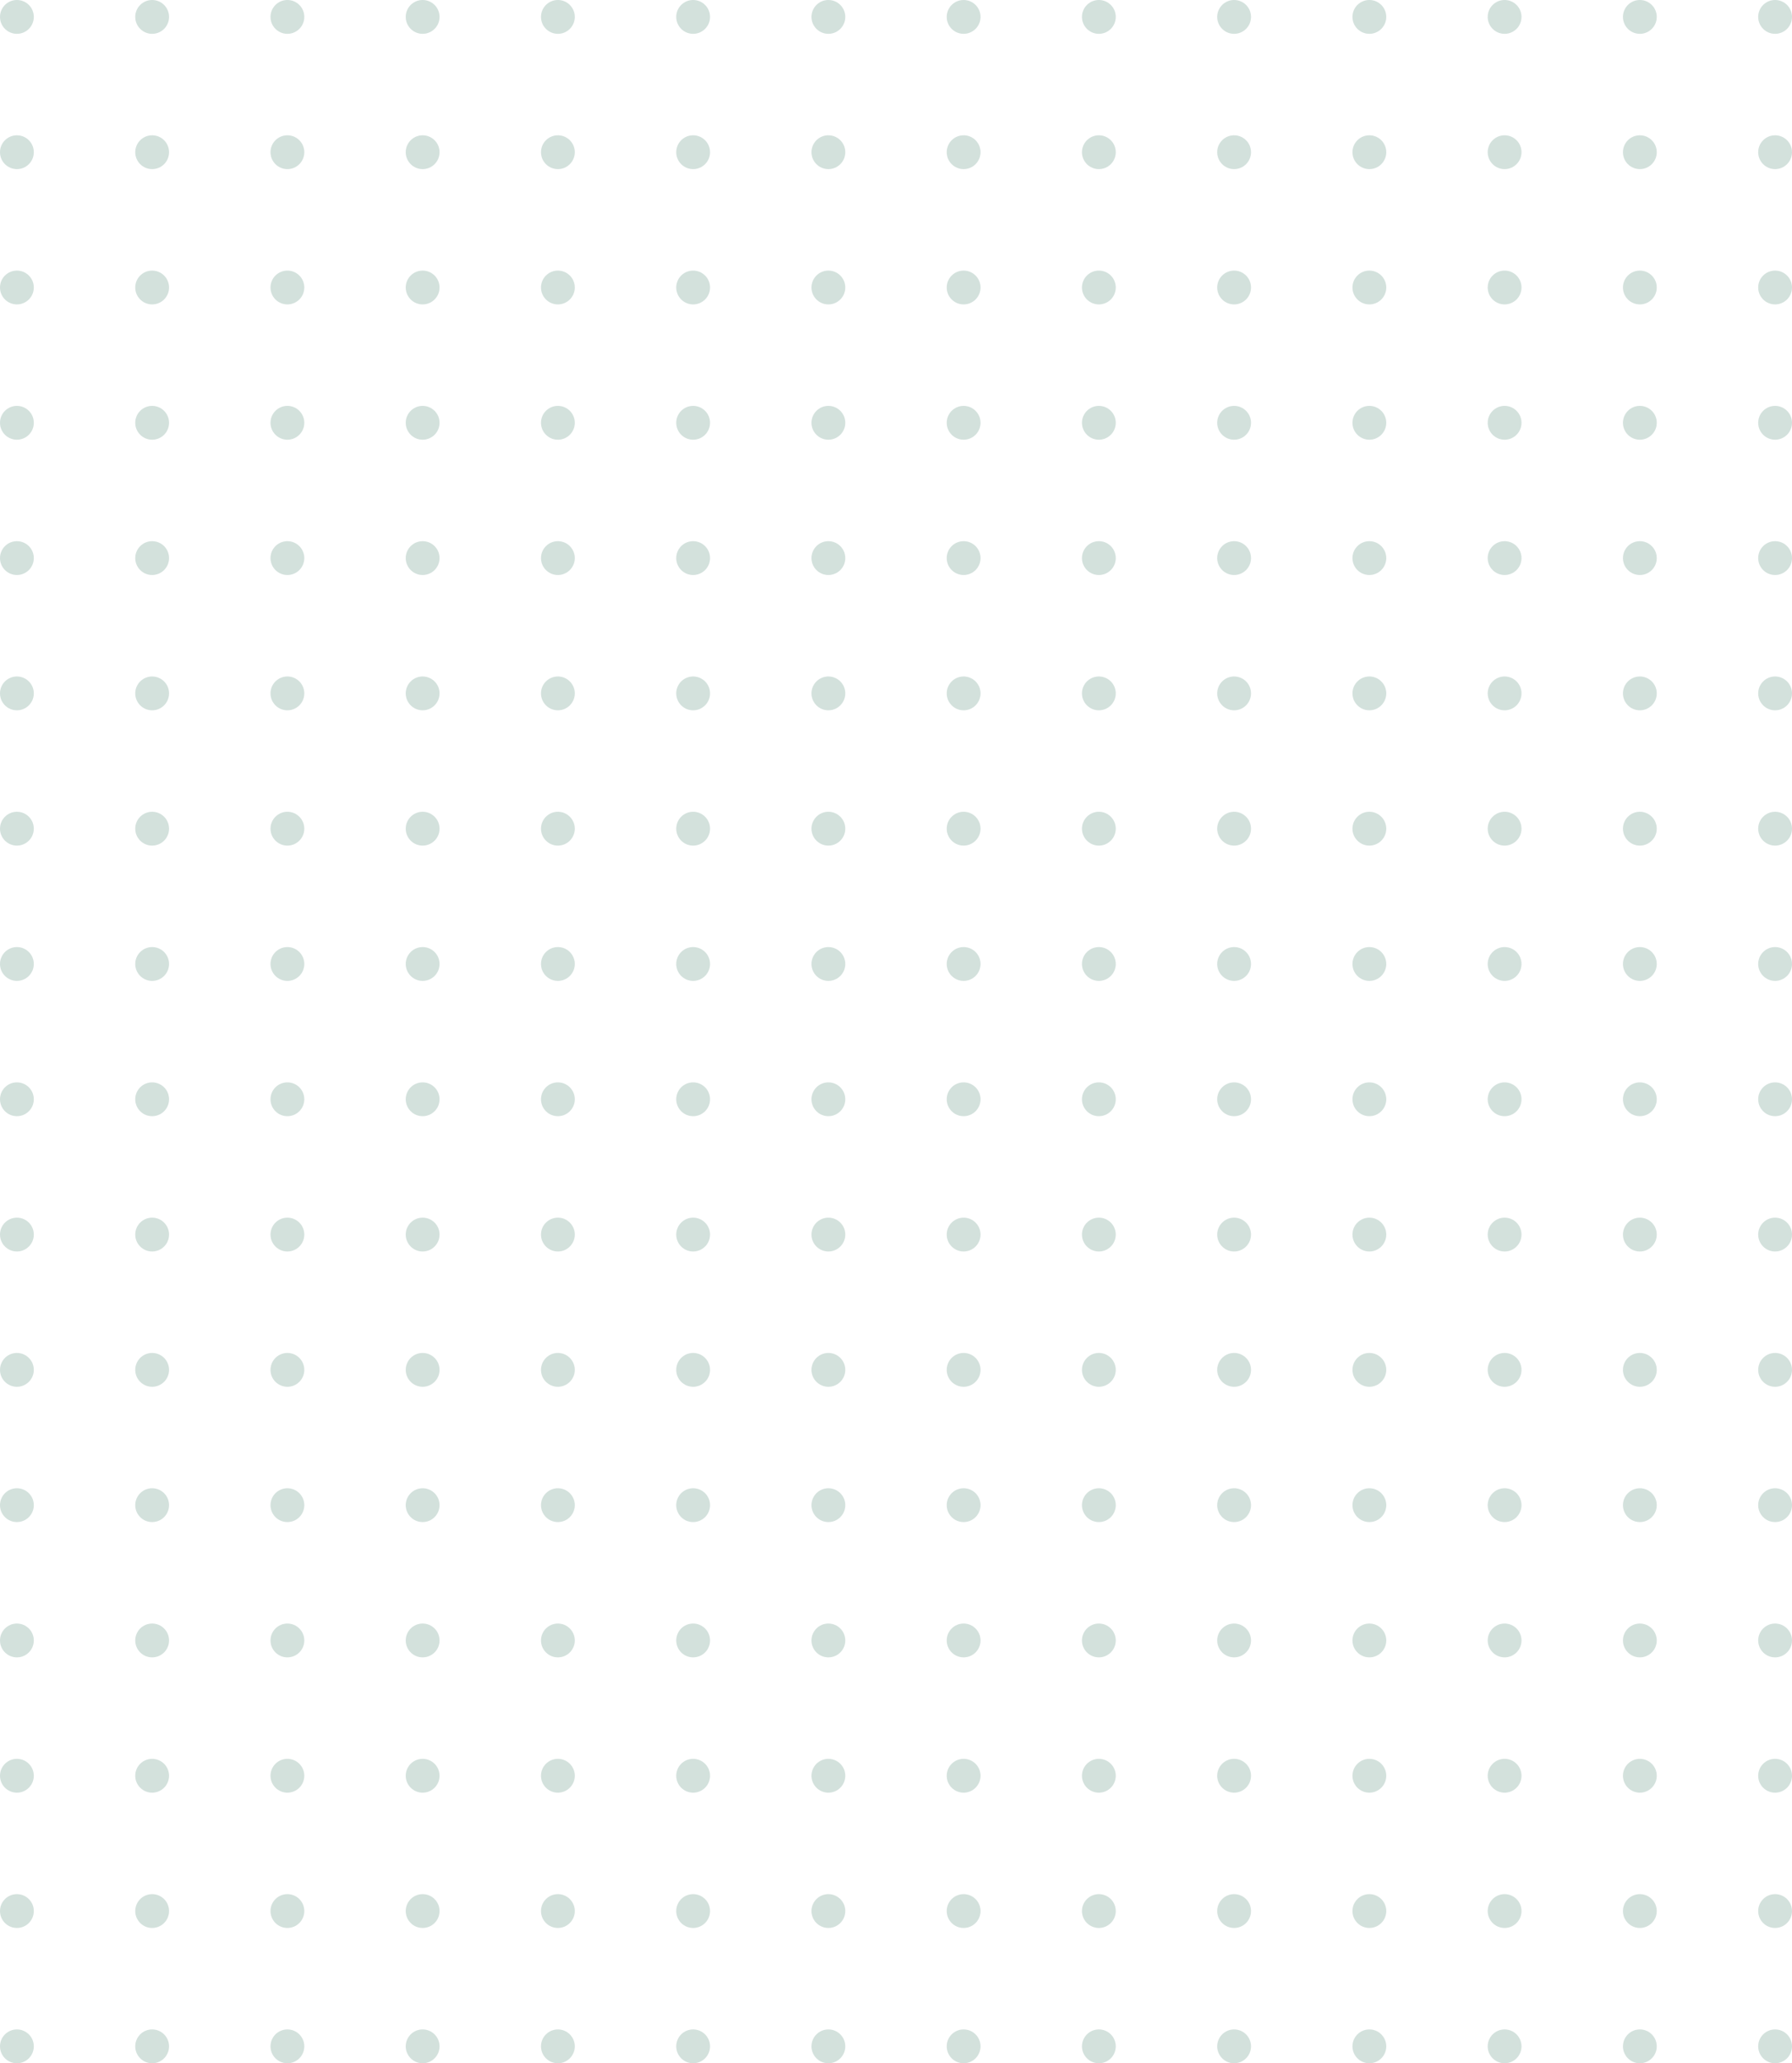 <svg width="424" height="488" viewBox="0 0 424 488" fill="none" xmlns="http://www.w3.org/2000/svg">
<g opacity="0.2">
<circle cx="4" cy="4" r="4" fill="#226752"/>
<circle cx="36" cy="4" r="4" fill="#226752"/>
<circle cx="68" cy="4" r="4" fill="#226752"/>
<circle cx="100" cy="4" r="4" fill="#226752"/>
<circle cx="132" cy="4" r="4" fill="#226752"/>
<circle cx="164" cy="4" r="4" fill="#226752"/>
<circle cx="196" cy="4" r="4" fill="#226752"/>
<circle cx="228" cy="4" r="4" fill="#226752"/>
<circle cx="260" cy="4" r="4" fill="#226752"/>
<circle cx="292" cy="4" r="4" fill="#226752"/>
<circle cx="324" cy="4" r="4" fill="#226752"/>
<circle cx="356" cy="4" r="4" fill="#226752"/>
<circle cx="388" cy="4" r="4" fill="#226752"/>
<circle cx="420" cy="4" r="4" fill="#226752"/>
<circle cx="4" cy="36" r="4" fill="#226752"/>
<circle cx="36" cy="36" r="4" fill="#226752"/>
<circle cx="68" cy="36" r="4" fill="#226752"/>
<circle cx="100" cy="36" r="4" fill="#226752"/>
<circle cx="132" cy="36" r="4" fill="#226752"/>
<circle cx="164" cy="36" r="4" fill="#226752"/>
<circle cx="196" cy="36" r="4" fill="#226752"/>
<circle cx="228" cy="36" r="4" fill="#226752"/>
<circle cx="260" cy="36" r="4" fill="#226752"/>
<circle cx="292" cy="36" r="4" fill="#226752"/>
<circle cx="324" cy="36" r="4" fill="#226752"/>
<circle cx="356" cy="36" r="4" fill="#226752"/>
<circle cx="388" cy="36" r="4" fill="#226752"/>
<circle cx="420" cy="36" r="4" fill="#226752"/>
<circle cx="4" cy="68" r="4" fill="#226752"/>
<circle cx="36" cy="68" r="4" fill="#226752"/>
<circle cx="68" cy="68" r="4" fill="#226752"/>
<circle cx="100" cy="68" r="4" fill="#226752"/>
<circle cx="132" cy="68" r="4" fill="#226752"/>
<circle cx="164" cy="68" r="4" fill="#226752"/>
<circle cx="196" cy="68" r="4" fill="#226752"/>
<circle cx="228" cy="68" r="4" fill="#226752"/>
<circle cx="260" cy="68" r="4" fill="#226752"/>
<circle cx="292" cy="68" r="4" fill="#226752"/>
<circle cx="324" cy="68" r="4" fill="#226752"/>
<circle cx="356" cy="68" r="4" fill="#226752"/>
<circle cx="388" cy="68" r="4" fill="#226752"/>
<circle cx="420" cy="68" r="4" fill="#226752"/>
<circle cx="4" cy="100" r="4" fill="#226752"/>
<circle cx="36" cy="100" r="4" fill="#226752"/>
<circle cx="68" cy="100" r="4" fill="#226752"/>
<circle cx="100" cy="100" r="4" fill="#226752"/>
<circle cx="132" cy="100" r="4" fill="#226752"/>
<circle cx="164" cy="100" r="4" fill="#226752"/>
<circle cx="196" cy="100" r="4" fill="#226752"/>
<circle cx="228" cy="100" r="4" fill="#226752"/>
<circle cx="260" cy="100" r="4" fill="#226752"/>
<circle cx="292" cy="100" r="4" fill="#226752"/>
<circle cx="324" cy="100" r="4" fill="#226752"/>
<circle cx="356" cy="100" r="4" fill="#226752"/>
<circle cx="388" cy="100" r="4" fill="#226752"/>
<circle cx="420" cy="100" r="4" fill="#226752"/>
<circle cx="4" cy="132" r="4" fill="#226752"/>
<circle cx="36" cy="132" r="4" fill="#226752"/>
<circle cx="68" cy="132" r="4" fill="#226752"/>
<circle cx="100" cy="132" r="4" fill="#226752"/>
<circle cx="132" cy="132" r="4" fill="#226752"/>
<circle cx="164" cy="132" r="4" fill="#226752"/>
<circle cx="196" cy="132" r="4" fill="#226752"/>
<circle cx="228" cy="132" r="4" fill="#226752"/>
<circle cx="260" cy="132" r="4" fill="#226752"/>
<circle cx="292" cy="132" r="4" fill="#226752"/>
<circle cx="324" cy="132" r="4" fill="#226752"/>
<circle cx="356" cy="132" r="4" fill="#226752"/>
<circle cx="388" cy="132" r="4" fill="#226752"/>
<circle cx="420" cy="132" r="4" fill="#226752"/>
<circle cx="4" cy="164" r="4" fill="#226752"/>
<circle cx="36" cy="164" r="4" fill="#226752"/>
<circle cx="68" cy="164" r="4" fill="#226752"/>
<circle cx="100" cy="164" r="4" fill="#226752"/>
<circle cx="132" cy="164" r="4" fill="#226752"/>
<circle cx="164" cy="164" r="4" fill="#226752"/>
<circle cx="196" cy="164" r="4" fill="#226752"/>
<circle cx="228" cy="164" r="4" fill="#226752"/>
<circle cx="260" cy="164" r="4" fill="#226752"/>
<circle cx="292" cy="164" r="4" fill="#226752"/>
<circle cx="324" cy="164" r="4" fill="#226752"/>
<circle cx="356" cy="164" r="4" fill="#226752"/>
<circle cx="388" cy="164" r="4" fill="#226752"/>
<circle cx="420" cy="164" r="4" fill="#226752"/>
<circle cx="4" cy="196" r="4" fill="#226752"/>
<circle cx="36" cy="196" r="4" fill="#226752"/>
<circle cx="68" cy="196" r="4" fill="#226752"/>
<circle cx="100" cy="196" r="4" fill="#226752"/>
<circle cx="132" cy="196" r="4" fill="#226752"/>
<circle cx="164" cy="196" r="4" fill="#226752"/>
<circle cx="196" cy="196" r="4" fill="#226752"/>
<circle cx="228" cy="196" r="4" fill="#226752"/>
<circle cx="260" cy="196" r="4" fill="#226752"/>
<circle cx="292" cy="196" r="4" fill="#226752"/>
<circle cx="324" cy="196" r="4" fill="#226752"/>
<circle cx="356" cy="196" r="4" fill="#226752"/>
<circle cx="388" cy="196" r="4" fill="#226752"/>
<circle cx="420" cy="196" r="4" fill="#226752"/>
<circle cx="4" cy="228" r="4" fill="#226752"/>
<circle cx="36" cy="228" r="4" fill="#226752"/>
<circle cx="68" cy="228" r="4" fill="#226752"/>
<circle cx="100" cy="228" r="4" fill="#226752"/>
<circle cx="132" cy="228" r="4" fill="#226752"/>
<circle cx="164" cy="228" r="4" fill="#226752"/>
<circle cx="196" cy="228" r="4" fill="#226752"/>
<circle cx="228" cy="228" r="4" fill="#226752"/>
<circle cx="260" cy="228" r="4" fill="#226752"/>
<circle cx="292" cy="228" r="4" fill="#226752"/>
<circle cx="324" cy="228" r="4" fill="#226752"/>
<circle cx="356" cy="228" r="4" fill="#226752"/>
<circle cx="388" cy="228" r="4" fill="#226752"/>
<circle cx="420" cy="228" r="4" fill="#226752"/>
<circle cx="4" cy="260" r="4" fill="#226752"/>
<circle cx="36" cy="260" r="4" fill="#226752"/>
<circle cx="68" cy="260" r="4" fill="#226752"/>
<circle cx="100" cy="260" r="4" fill="#226752"/>
<circle cx="132" cy="260" r="4" fill="#226752"/>
<circle cx="164" cy="260" r="4" fill="#226752"/>
<circle cx="196" cy="260" r="4" fill="#226752"/>
<circle cx="228" cy="260" r="4" fill="#226752"/>
<circle cx="260" cy="260" r="4" fill="#226752"/>
<circle cx="292" cy="260" r="4" fill="#226752"/>
<circle cx="324" cy="260" r="4" fill="#226752"/>
<circle cx="356" cy="260" r="4" fill="#226752"/>
<circle cx="388" cy="260" r="4" fill="#226752"/>
<circle cx="420" cy="260" r="4" fill="#226752"/>
<circle cx="4" cy="292" r="4" fill="#226752"/>
<circle cx="36" cy="292" r="4" fill="#226752"/>
<circle cx="68" cy="292" r="4" fill="#226752"/>
<circle cx="100" cy="292" r="4" fill="#226752"/>
<circle cx="132" cy="292" r="4" fill="#226752"/>
<circle cx="164" cy="292" r="4" fill="#226752"/>
<circle cx="196" cy="292" r="4" fill="#226752"/>
<circle cx="228" cy="292" r="4" fill="#226752"/>
<circle cx="260" cy="292" r="4" fill="#226752"/>
<circle cx="292" cy="292" r="4" fill="#226752"/>
<circle cx="324" cy="292" r="4" fill="#226752"/>
<circle cx="356" cy="292" r="4" fill="#226752"/>
<circle cx="388" cy="292" r="4" fill="#226752"/>
<circle cx="420" cy="292" r="4" fill="#226752"/>
<circle cx="4" cy="324" r="4" fill="#226752"/>
<circle cx="36" cy="324" r="4" fill="#226752"/>
<circle cx="68" cy="324" r="4" fill="#226752"/>
<circle cx="100" cy="324" r="4" fill="#226752"/>
<circle cx="132" cy="324" r="4" fill="#226752"/>
<circle cx="164" cy="324" r="4" fill="#226752"/>
<circle cx="196" cy="324" r="4" fill="#226752"/>
<circle cx="228" cy="324" r="4" fill="#226752"/>
<circle cx="260" cy="324" r="4" fill="#226752"/>
<circle cx="292" cy="324" r="4" fill="#226752"/>
<circle cx="324" cy="324" r="4" fill="#226752"/>
<circle cx="356" cy="324" r="4" fill="#226752"/>
<circle cx="388" cy="324" r="4" fill="#226752"/>
<circle cx="420" cy="324" r="4" fill="#226752"/>
<circle cx="4" cy="356" r="4" fill="#226752"/>
<circle cx="36" cy="356" r="4" fill="#226752"/>
<circle cx="68" cy="356" r="4" fill="#226752"/>
<circle cx="100" cy="356" r="4" fill="#226752"/>
<circle cx="132" cy="356" r="4" fill="#226752"/>
<circle cx="164" cy="356" r="4" fill="#226752"/>
<circle cx="196" cy="356" r="4" fill="#226752"/>
<circle cx="228" cy="356" r="4" fill="#226752"/>
<circle cx="260" cy="356" r="4" fill="#226752"/>
<circle cx="292" cy="356" r="4" fill="#226752"/>
<circle cx="324" cy="356" r="4" fill="#226752"/>
<circle cx="356" cy="356" r="4" fill="#226752"/>
<circle cx="388" cy="356" r="4" fill="#226752"/>
<circle cx="420" cy="356" r="4" fill="#226752"/>
<circle cx="4" cy="388" r="4" fill="#226752"/>
<circle cx="36" cy="388" r="4" fill="#226752"/>
<circle cx="68" cy="388" r="4" fill="#226752"/>
<circle cx="100" cy="388" r="4" fill="#226752"/>
<circle cx="132" cy="388" r="4" fill="#226752"/>
<circle cx="164" cy="388" r="4" fill="#226752"/>
<circle cx="196" cy="388" r="4" fill="#226752"/>
<circle cx="228" cy="388" r="4" fill="#226752"/>
<circle cx="260" cy="388" r="4" fill="#226752"/>
<circle cx="292" cy="388" r="4" fill="#226752"/>
<circle cx="324" cy="388" r="4" fill="#226752"/>
<circle cx="356" cy="388" r="4" fill="#226752"/>
<circle cx="388" cy="388" r="4" fill="#226752"/>
<circle cx="420" cy="388" r="4" fill="#226752"/>
<circle cx="4" cy="420" r="4" fill="#226752"/>
<circle cx="36" cy="420" r="4" fill="#226752"/>
<circle cx="68" cy="420" r="4" fill="#226752"/>
<circle cx="100" cy="420" r="4" fill="#226752"/>
<circle cx="132" cy="420" r="4" fill="#226752"/>
<circle cx="164" cy="420" r="4" fill="#226752"/>
<circle cx="196" cy="420" r="4" fill="#226752"/>
<circle cx="228" cy="420" r="4" fill="#226752"/>
<circle cx="260" cy="420" r="4" fill="#226752"/>
<circle cx="292" cy="420" r="4" fill="#226752"/>
<circle cx="324" cy="420" r="4" fill="#226752"/>
<circle cx="356" cy="420" r="4" fill="#226752"/>
<circle cx="388" cy="420" r="4" fill="#226752"/>
<circle cx="420" cy="420" r="4" fill="#226752"/>
<circle cx="4" cy="452" r="4" fill="#226752"/>
<circle cx="36" cy="452" r="4" fill="#226752"/>
<circle cx="68" cy="452" r="4" fill="#226752"/>
<circle cx="100" cy="452" r="4" fill="#226752"/>
<circle cx="132" cy="452" r="4" fill="#226752"/>
<circle cx="164" cy="452" r="4" fill="#226752"/>
<circle cx="196" cy="452" r="4" fill="#226752"/>
<circle cx="228" cy="452" r="4" fill="#226752"/>
<circle cx="260" cy="452" r="4" fill="#226752"/>
<circle cx="292" cy="452" r="4" fill="#226752"/>
<circle cx="324" cy="452" r="4" fill="#226752"/>
<circle cx="356" cy="452" r="4" fill="#226752"/>
<circle cx="388" cy="452" r="4" fill="#226752"/>
<circle cx="420" cy="452" r="4" fill="#226752"/>
<circle cx="4" cy="484" r="4" fill="#226752"/>
<circle cx="36" cy="484" r="4" fill="#226752"/>
<circle cx="68" cy="484" r="4" fill="#226752"/>
<circle cx="100" cy="484" r="4" fill="#226752"/>
<circle cx="132" cy="484" r="4" fill="#226752"/>
<circle cx="164" cy="484" r="4" fill="#226752"/>
<circle cx="196" cy="484" r="4" fill="#226752"/>
<circle cx="228" cy="484" r="4" fill="#226752"/>
<circle cx="260" cy="484" r="4" fill="#226752"/>
<circle cx="292" cy="484" r="4" fill="#226752"/>
<circle cx="324" cy="484" r="4" fill="#226752"/>
<circle cx="356" cy="484" r="4" fill="#226752"/>
<circle cx="388" cy="484" r="4" fill="#226752"/>
<circle cx="420" cy="484" r="4" fill="#226752"/>
</g>
</svg>
